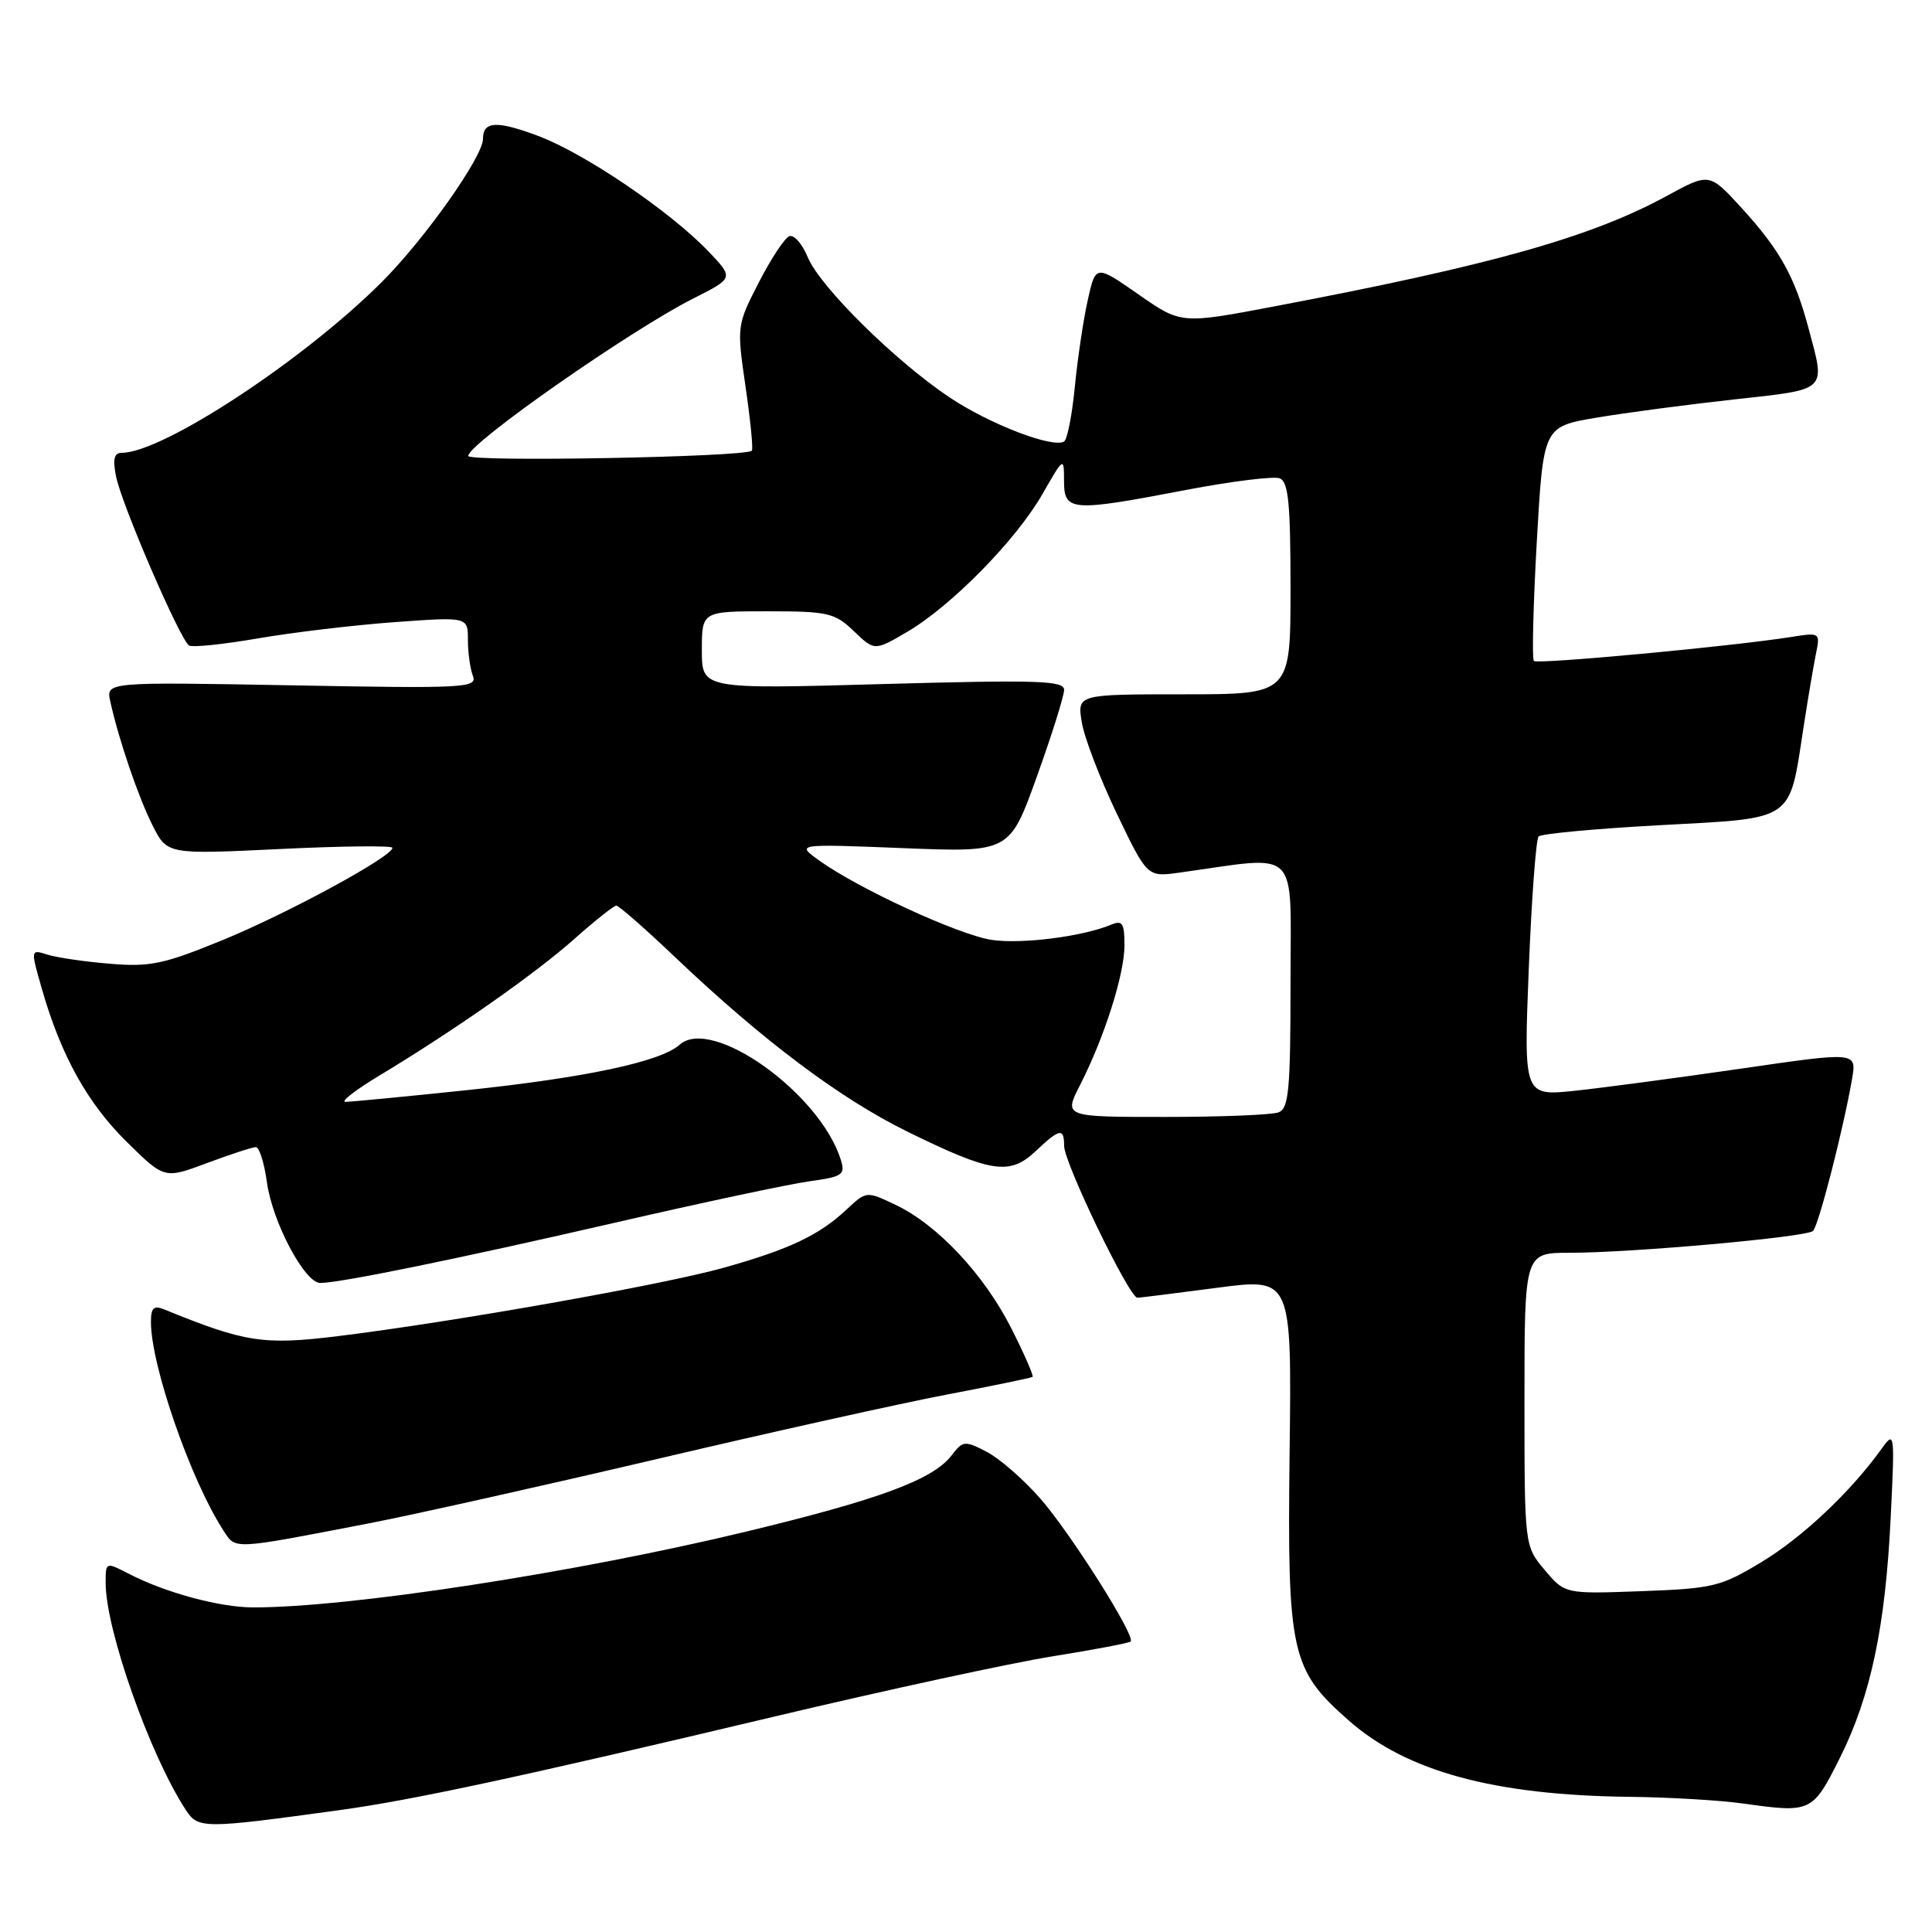 <?xml version="1.0" encoding="UTF-8" standalone="no"?>
<!DOCTYPE svg PUBLIC "-//W3C//DTD SVG 1.1//EN" "http://www.w3.org/Graphics/SVG/1.1/DTD/svg11.dtd" >
<svg xmlns="http://www.w3.org/2000/svg" xmlns:xlink="http://www.w3.org/1999/xlink" version="1.1" viewBox="0 0 256 256">
 <g >
 <path fill="currentColor"
d=" M 45.00 239.85 C 54.63 238.53 68.96 235.45 102.50 227.48 C 117.35 223.95 133.99 220.35 139.48 219.47 C 144.97 218.59 149.62 217.71 149.82 217.51 C 150.51 216.82 141.79 203.04 137.79 198.50 C 135.58 195.99 132.40 193.22 130.72 192.36 C 127.84 190.87 127.59 190.89 126.09 192.85 C 123.62 196.06 116.60 198.67 98.85 202.95 C 76.26 208.40 46.20 213.02 33.50 212.99 C 29.09 212.98 21.90 211.03 17.10 208.55 C 14.00 206.95 14.00 206.95 14.00 209.76 C 14.00 215.95 19.87 232.57 24.61 239.81 C 26.27 242.34 26.87 242.34 45.00 239.85 Z  M 243.76 233.00 C 247.88 224.78 249.83 215.58 250.53 201.00 C 251.08 189.75 251.05 189.55 249.30 192.00 C 245.23 197.67 238.83 203.71 233.41 206.98 C 228.01 210.24 226.99 210.49 217.50 210.84 C 207.36 211.21 207.36 211.21 204.68 208.03 C 202.00 204.85 202.00 204.85 202.00 185.42 C 202.00 166.00 202.00 166.00 207.98 166.00 C 216.24 166.00 239.34 163.93 240.23 163.11 C 240.97 162.43 244.29 149.48 245.41 142.94 C 246.02 139.37 246.02 139.37 230.76 141.59 C 222.37 142.81 212.44 144.13 208.70 144.53 C 201.90 145.24 201.90 145.24 202.57 128.37 C 202.94 119.09 203.53 111.20 203.87 110.84 C 204.22 110.47 211.47 109.80 219.99 109.34 C 237.92 108.37 237.04 108.97 238.96 96.48 C 239.55 92.64 240.30 88.22 240.62 86.64 C 241.20 83.82 241.16 83.80 237.35 84.40 C 229.56 85.64 203.72 88.05 203.25 87.58 C 202.98 87.32 203.16 80.22 203.63 71.82 C 204.50 56.54 204.50 56.54 211.50 55.35 C 215.35 54.70 223.56 53.61 229.75 52.93 C 242.33 51.54 241.90 51.95 239.64 43.50 C 237.82 36.67 235.86 33.14 230.81 27.60 C 226.50 22.88 226.50 22.88 220.86 25.96 C 210.84 31.42 197.63 35.14 169.00 40.57 C 156.50 42.95 156.50 42.95 150.84 39.00 C 145.18 35.06 145.18 35.06 144.13 39.78 C 143.55 42.38 142.78 47.54 142.42 51.26 C 142.06 54.98 141.42 58.24 141.00 58.50 C 139.51 59.42 131.17 56.22 125.87 52.69 C 118.67 47.89 108.67 38.02 107.04 34.10 C 106.32 32.35 105.23 31.09 104.61 31.29 C 104.00 31.49 102.18 34.24 100.56 37.40 C 97.63 43.10 97.62 43.19 98.79 51.25 C 99.44 55.71 99.82 59.52 99.62 59.72 C 98.77 60.57 62.00 61.24 62.04 60.41 C 62.11 58.73 83.54 43.75 91.87 39.55 C 97.24 36.84 97.24 36.84 93.87 33.31 C 88.81 28.01 77.47 20.32 71.31 18.01 C 65.80 15.95 64.00 16.05 64.00 18.40 C 64.00 20.76 56.28 31.68 50.61 37.35 C 40.23 47.73 21.55 60.00 16.13 60.00 C 15.12 60.00 14.92 60.84 15.38 63.14 C 16.12 66.86 23.87 84.80 25.05 85.53 C 25.50 85.81 29.61 85.38 34.18 84.59 C 38.76 83.80 46.89 82.83 52.25 82.44 C 62.00 81.73 62.00 81.73 62.00 84.78 C 62.00 86.46 62.30 88.61 62.66 89.55 C 63.27 91.15 61.66 91.24 38.68 90.81 C 14.05 90.36 14.05 90.36 14.61 92.93 C 15.72 97.97 18.30 105.56 20.21 109.36 C 22.15 113.22 22.15 113.22 37.08 112.50 C 45.28 112.10 52.00 112.03 52.00 112.34 C 52.00 113.49 38.24 120.97 29.56 124.54 C 21.68 127.77 19.89 128.15 14.56 127.70 C 11.22 127.43 7.50 126.88 6.27 126.49 C 4.04 125.78 4.04 125.78 5.58 131.14 C 8.11 139.92 11.61 146.21 16.85 151.36 C 21.79 156.22 21.79 156.22 27.43 154.11 C 30.54 152.95 33.45 152.00 33.90 152.00 C 34.36 152.00 35.02 154.10 35.37 156.67 C 36.09 161.91 40.37 170.00 42.43 170.00 C 45.03 170.00 60.71 166.80 81.50 162.01 C 93.05 159.35 104.66 156.88 107.30 156.52 C 111.65 155.92 112.03 155.66 111.41 153.68 C 108.67 144.87 94.32 134.62 90.06 138.43 C 87.56 140.68 77.58 142.80 61.78 144.46 C 53.68 145.31 46.48 146.00 45.78 146.00 C 45.08 146.00 47.09 144.43 50.25 142.53 C 60.28 136.48 70.84 129.08 76.04 124.47 C 78.80 122.01 81.34 120.00 81.67 120.00 C 82.00 120.00 85.56 123.12 89.57 126.94 C 101.12 137.91 111.35 145.59 120.26 149.96 C 131.34 155.40 133.79 155.78 137.21 152.55 C 140.42 149.52 141.00 149.41 141.00 151.82 C 141.00 154.09 149.65 172.01 150.72 171.96 C 151.15 171.94 155.92 171.34 161.33 170.63 C 171.16 169.34 171.16 169.34 170.88 192.42 C 170.56 219.05 171.04 221.23 178.72 227.98 C 186.40 234.74 198.00 237.89 216.00 238.09 C 221.22 238.15 227.97 238.55 231.00 238.98 C 239.98 240.24 240.17 240.15 243.76 233.00 Z  M 49.00 201.83 C 54.78 200.71 71.88 196.89 87.00 193.34 C 102.12 189.78 119.45 185.93 125.50 184.78 C 131.55 183.63 136.64 182.58 136.82 182.44 C 136.99 182.31 135.73 179.42 134.01 176.02 C 130.41 168.89 124.20 162.26 118.65 159.64 C 114.80 157.81 114.80 157.81 112.15 160.29 C 108.53 163.68 104.55 165.56 95.87 167.99 C 87.80 170.25 60.10 175.16 44.82 177.04 C 34.92 178.26 32.47 177.88 21.75 173.50 C 20.37 172.94 20.00 173.29 20.00 175.18 C 20.00 180.95 25.31 196.21 29.60 202.79 C 31.27 205.35 30.56 205.39 49.00 201.83 Z  M 143.10 143.80 C 146.35 137.43 149.00 129.09 149.00 125.24 C 149.00 122.34 148.72 121.90 147.25 122.52 C 143.47 124.10 135.38 125.13 131.40 124.54 C 127.03 123.88 113.69 117.73 108.50 113.99 C 105.50 111.82 105.50 111.82 119.64 112.38 C 133.78 112.95 133.78 112.95 137.39 102.90 C 139.38 97.37 141.00 92.20 141.00 91.41 C 141.00 90.18 137.54 90.07 117.00 90.64 C 93.00 91.32 93.00 91.32 93.00 86.16 C 93.00 81.00 93.00 81.00 101.70 81.00 C 109.72 81.00 110.60 81.20 113.14 83.63 C 115.88 86.26 115.88 86.26 120.20 83.73 C 126.05 80.30 134.61 71.59 138.11 65.50 C 140.98 60.50 140.98 60.50 140.99 63.75 C 141.00 67.78 141.92 67.84 157.21 64.91 C 163.21 63.77 168.76 63.08 169.56 63.38 C 170.72 63.83 171.00 66.66 171.00 77.97 C 171.00 92.00 171.00 92.00 156.87 92.00 C 142.74 92.00 142.74 92.00 143.34 95.69 C 143.67 97.73 145.76 103.18 147.98 107.81 C 152.02 116.22 152.02 116.22 156.26 115.63 C 172.48 113.38 171.00 111.90 171.00 130.26 C 171.00 144.41 170.77 146.87 169.42 147.39 C 168.55 147.73 161.79 148.00 154.40 148.00 C 140.96 148.00 140.96 148.00 143.10 143.80 Z "/>
</g>
</svg>